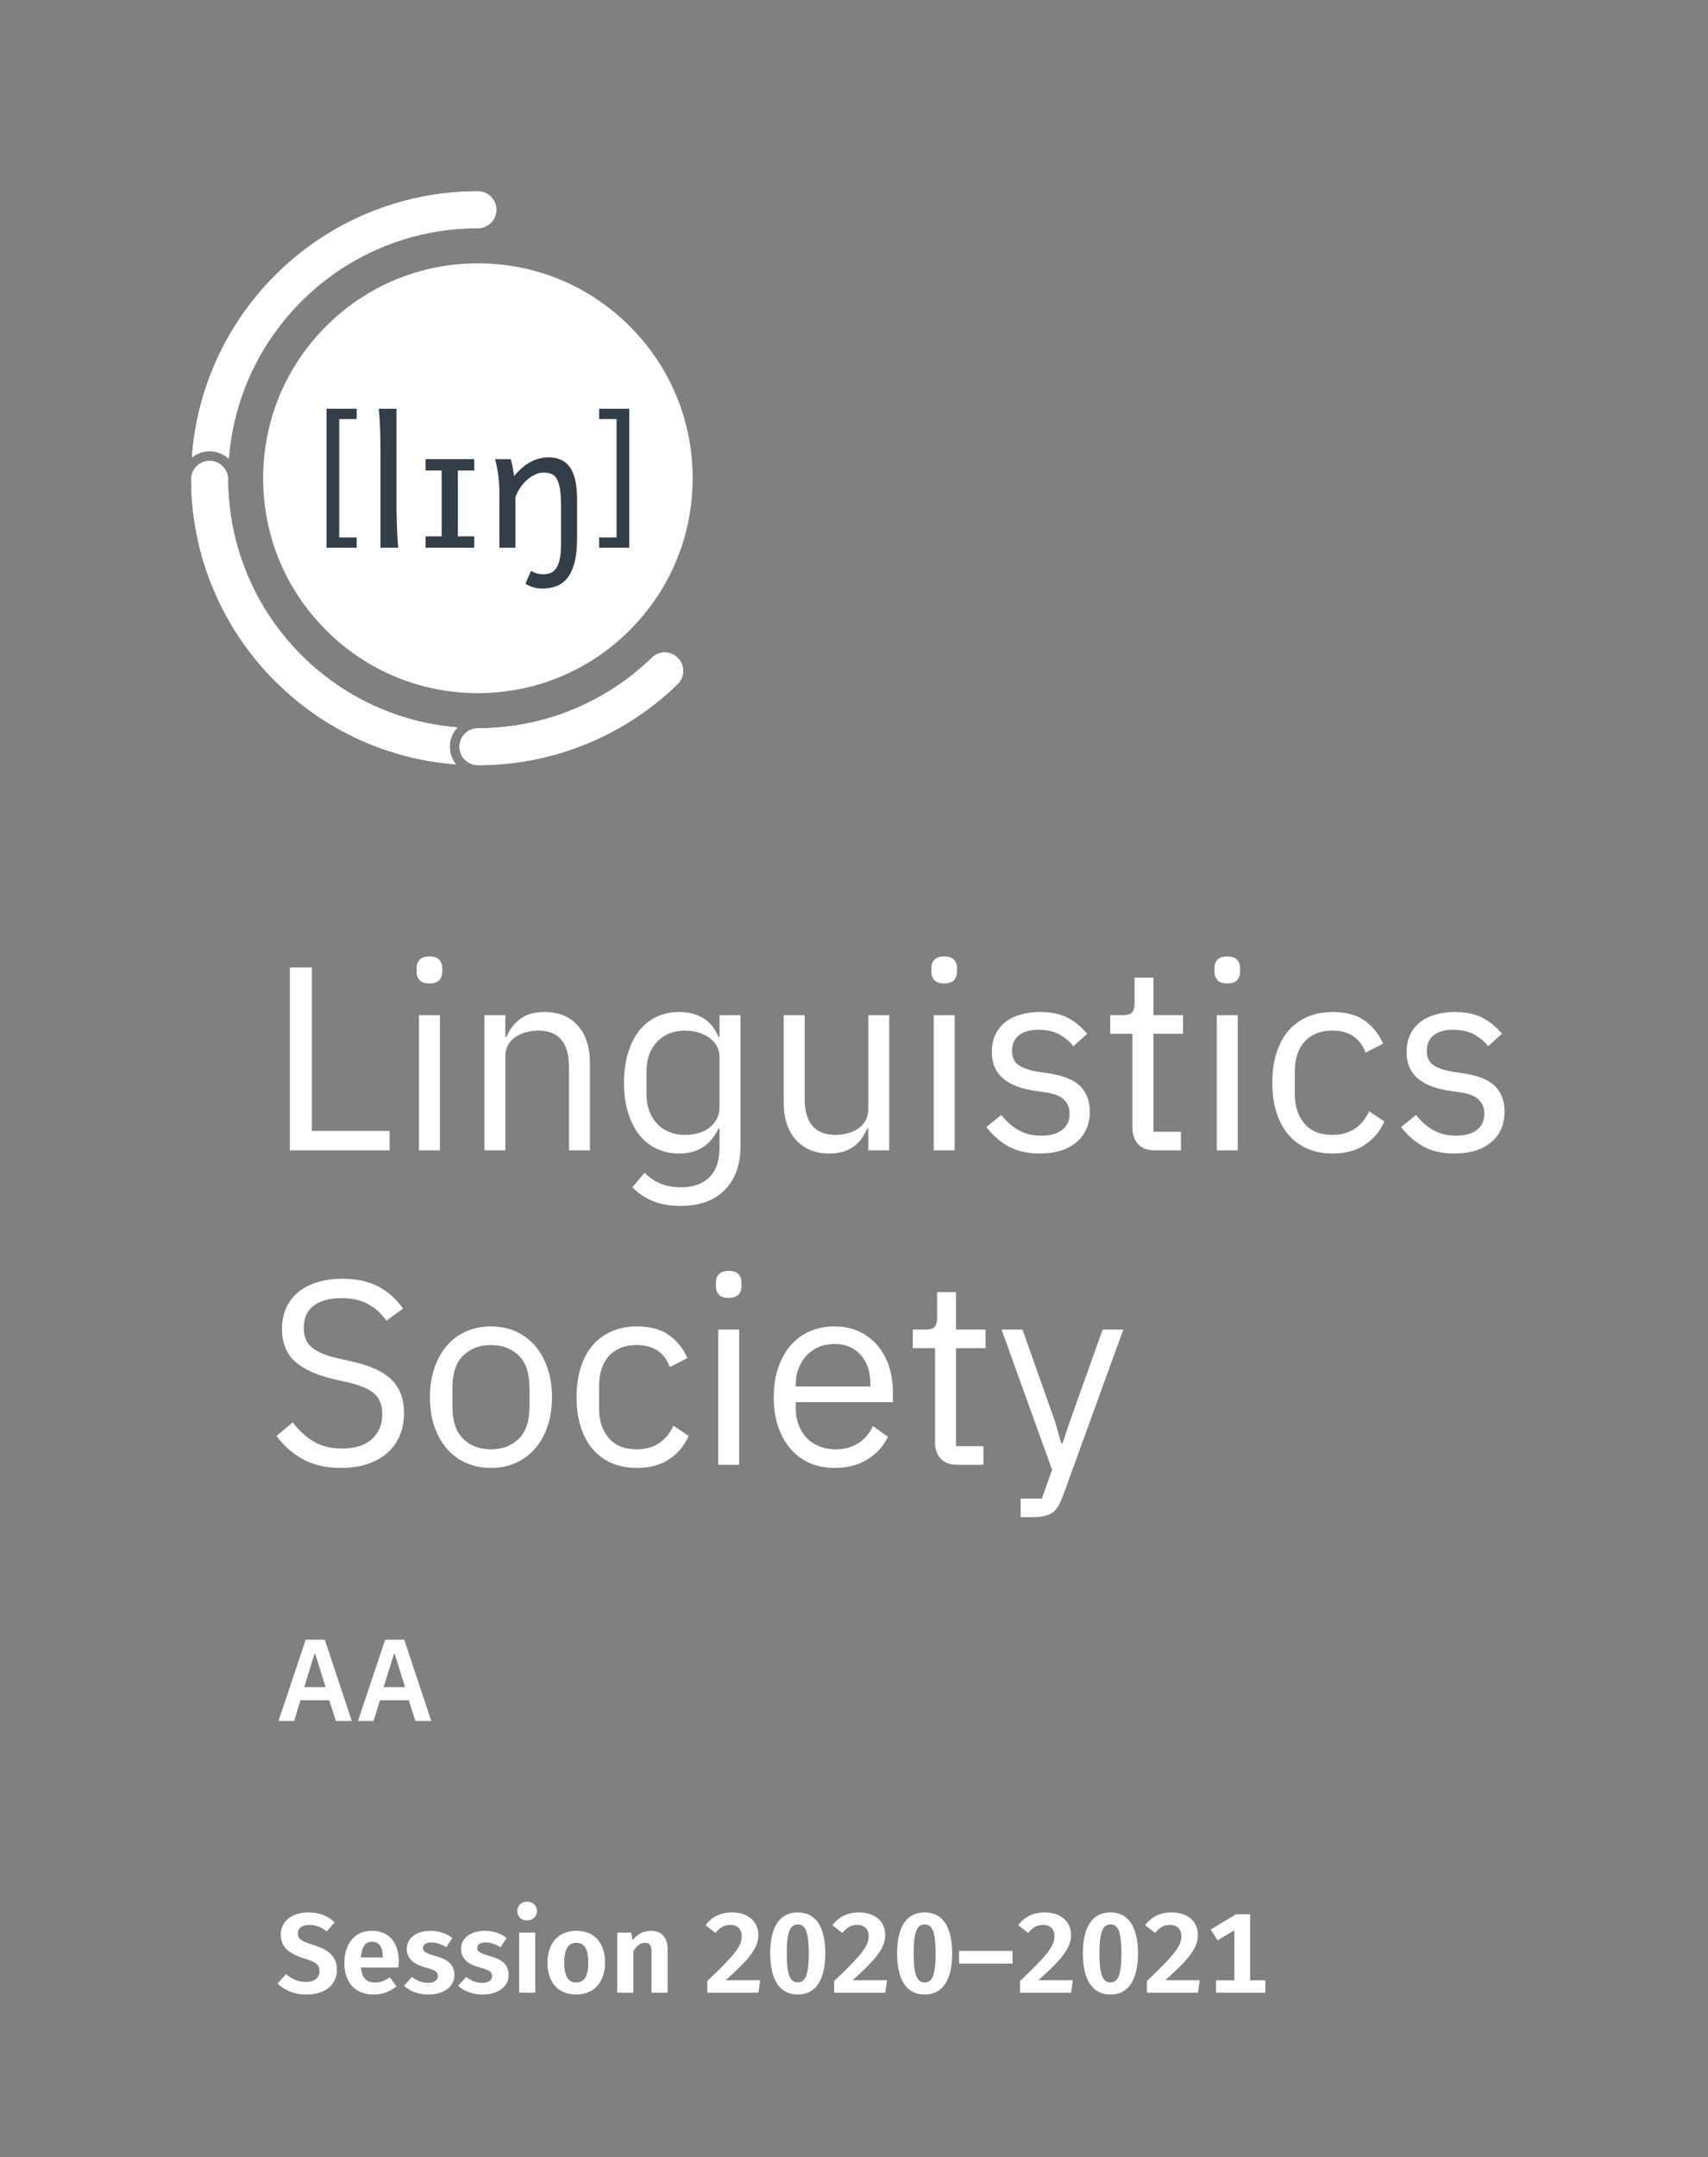<?xml version="1.0" encoding="UTF-8"?><svg id="uuid-c8858c8e-e086-4cf9-a7c4-1694f721c453" xmlns="http://www.w3.org/2000/svg" width="223.376mm" height="281.93mm" xmlns:xlink="http://www.w3.org/1999/xlink" viewBox="0 0 633.192 799.173"><rect x="0" y="0" width="633.192" height="799.173" fill="#808080" stroke="none"/><defs><style>.uuid-a6d20542-7057-406f-bc1b-507dafc4552c{fill:#fff;}.uuid-f8c1009a-fdb4-4b12-9e5b-9438131846b2{fill:none;}.uuid-65ee41e8-0a1c-4437-ab92-5f2c9a8de48b{fill:#333e48;}.uuid-f3ce0d60-7130-46cd-b681-0f907f638756{clip-path:url(#uuid-0801a389-523d-4f3c-beba-760baef7af0d);}</style><clipPath id="uuid-0801a389-523d-4f3c-beba-760baef7af0d"><rect class="uuid-f8c1009a-fdb4-4b12-9e5b-9438131846b2" width="633.192" height="799.173"/></clipPath></defs><g class="uuid-f3ce0d60-7130-46cd-b681-0f907f638756"><path class="uuid-a6d20542-7057-406f-bc1b-507dafc4552c" d="M79.224,135.787c-4.553,10.764-7.26,22.072-8.086,33.713,1.795-1.461,4.08-2.34,6.568-2.34,2.748,0,5.244,1.076,7.109,2.818,3.668-47.797,43.611-85.438,92.352-85.438,3.775,0,6.836-3.061,6.836-6.838,0-3.775-3.061-6.838-6.836-6.838-14.346,0-28.269,2.812-41.385,8.359-12.658,5.355-24.025,13.017-33.783,22.775-9.76,9.76-17.422,21.125-22.775,33.787Z"/><path class="uuid-a6d20542-7057-406f-bc1b-507dafc4552c" d="M169.597,269.486c-47.479-3.842-84.838-43.482-85.053-91.898,0-3.777-3.06-6.84-6.838-6.84-3.775,0-6.838,3.062-6.838,6.84.055,14.195,2.861,27.976,8.355,40.963,5.354,12.66,13.016,24.027,22.775,33.785,9.758,9.758,21.125,17.42,33.783,22.775,10.629,4.494,21.787,7.193,33.272,8.057-1.443-1.791-2.314-4.062-2.314-6.535,0-2.768,1.092-5.279,2.857-7.146Z"/><path class="uuid-a6d20542-7057-406f-bc1b-507dafc4552c" d="M251.267,243.707c-1.334-1.336-3.084-2.002-4.834-2.002s-3.5.666-4.836,2.002c-16.672,16.146-39.389,26.088-64.43,26.088-3.777,0-6.838,3.062-6.838,6.838,0,3.777,3.061,6.838,6.838,6.838,14.344,0,28.266-2.812,41.381-8.359,12.205-5.16,23.201-12.475,32.719-21.734,2.672-2.67,2.672-7,0-9.67Z"/><path class="uuid-a6d20542-7057-406f-bc1b-507dafc4552c" d="M177.167,283.471c-3.777,0-6.838-3.061-6.838-6.838,0-3.775,3.061-6.838,6.838-6.838,25.041,0,47.758-9.941,64.43-26.088,1.336-1.336,3.086-2.002,4.836-2.002s3.5.666,4.834,2.002c2.672,2.67,2.672,7,0,9.67-9.518,9.26-20.514,16.574-32.719,21.734-13.115,5.547-27.037,8.359-41.381,8.359ZM135.782,275.111c-12.658-5.356-24.025-13.018-33.783-22.775-9.76-9.758-17.422-21.125-22.775-33.785-5.494-12.986-8.301-26.767-8.355-40.963,0-3.777,3.062-6.84,6.838-6.84,3.777,0,6.838,3.062,6.838,6.84.215,48.416,37.574,88.057,85.053,91.898-1.766,1.867-2.857,4.379-2.857,7.146,0,2.473.871,4.744,2.314,6.535-11.484-.863-22.643-3.562-33.272-8.057ZM177.167,70.865c3.775,0,6.836,3.062,6.836,6.838,0,3.777-3.061,6.838-6.836,6.838-48.74,0-88.684,37.641-92.352,85.438-1.865-1.742-4.361-2.818-7.109-2.818-2.488,0-4.774.879-6.568,2.34.826-11.641,3.533-22.949,8.086-33.713,5.354-12.662,13.016-24.027,22.775-33.787,9.758-9.758,21.125-17.42,33.783-22.775,13.115-5.547,27.039-8.359,41.385-8.359Z"/><path class="uuid-a6d20542-7057-406f-bc1b-507dafc4552c" d="M233.46,120.875c-15.035-15.035-35.03-23.316-56.293-23.316-21.266,0-41.258,8.281-56.293,23.316-15.037,15.037-23.318,35.029-23.318,56.293,0,21.266,8.281,41.256,23.318,56.293,15.035,15.037,35.027,23.318,56.293,23.318,21.264,0,41.258-8.281,56.293-23.318,15.037-15.037,23.316-35.027,23.316-56.293,0-21.264-8.279-41.256-23.316-56.293Z"/><path class="uuid-65ee41e8-0a1c-4437-ab92-5f2c9a8de48b" d="M121.061,202.914v-51.49h11.166v3.807h-6.473v43.877h6.473v3.807h-11.166Z"/><path class="uuid-65ee41e8-0a1c-4437-ab92-5f2c9a8de48b" d="M233.273,151.424v51.49h-11.164v-3.807h6.469v-43.877h-6.469v-3.807h11.164Z"/><path class="uuid-65ee41e8-0a1c-4437-ab92-5f2c9a8de48b" d="M146.997,187.629c0,1.029.016,2.242.047,3.635.031,1.395.076,2.812.129,4.248.055,1.438.117,2.812.193,4.121.074,1.309.166,2.402.273,3.281h-6.598v-36.365c0-3.133-.053-5.969-.16-8.512-.107-2.543-.267-4.748-.484-6.613h6.6v36.205Z"/><path class="uuid-65ee41e8-0a1c-4437-ab92-5f2c9a8de48b" d="M175.8,170.088v4.217h-6.051v24.395h6.051v4.215h-18.021v-4.215h5.953v-24.395h-5.953v-4.217h18.021Z"/><path class="uuid-65ee41e8-0a1c-4437-ab92-5f2c9a8de48b" d="M189.317,170.088c.127.344.256.789.385,1.338.131.547.246,1.119.355,1.721.105.6.201,1.192.289,1.77l.256,1.447c2.061-2.445,4.131-4.209,6.211-5.293,2.082-1.084,4.25-1.625,6.502-1.625,1.717,0,3.234.283,4.553.852,1.32.57,2.432,1.471,3.332,2.703.9,1.234,1.58,2.834,2.043,4.797s.691,4.328.691,7.098v14.478c0,3.627-.316,6.637-.949,9.027-.631,2.395-1.518,4.303-2.654,5.73-1.137,1.426-2.506,2.436-4.104,3.024-1.598.592-3.373.887-5.326.887-.965,0-2-.156-3.106-.467-1.104-.312-2.107-.746-3.008-1.305l2.092-4.826c.492.365,1.152.67,1.979.918.826.246,1.668.369,2.525.369,1.031,0,1.953-.166,2.769-.498.814-.334,1.506-.918,2.074-1.754.568-.838,1.004-1.984,1.305-3.443.299-1.461.449-3.316.449-5.568v-14.16c0-2.574-.135-4.662-.402-6.26-.268-1.598-.672-2.844-1.207-3.732-.535-.891-1.207-1.486-2.012-1.787-.805-.299-1.742-.451-2.816-.451-1.158,0-2.287.275-3.392.822-1.106.547-2.121,1.254-3.043,2.123-.922.869-1.738,1.85-2.445,2.945-.707,1.094-1.234,2.188-1.578,3.281v18.666h-5.953v-19.791c0-3.176-.182-5.863-.547-8.062-.363-2.199-.719-3.857-1.062-4.973h5.795Z"/><rect class="uuid-f8c1009a-fdb4-4b12-9e5b-9438131846b2" x="102.332" y="702.693" width="368.126" height="46.661"/><path class="uuid-a6d20542-7057-406f-bc1b-507dafc4552c" d="M124.05,712.138l-2.94,3.403c-2.058-1.681-4.075-2.437-6.427-2.437-2.52,0-4.243,1.092-4.243,3.15,0,2.017,1.092,2.856,5.839,4.326,5.251,1.681,8.612,3.865,8.612,9.242,0,5.335-4.201,9.073-11.258,9.073-4.831,0-8.36-1.722-10.754-4.074l3.193-3.487c2.1,1.807,4.411,2.899,7.393,2.899,2.982,0,4.999-1.429,4.999-3.991,0-2.311-1.134-3.318-5.545-4.663-6.301-1.974-8.822-4.494-8.822-8.905,0-4.957,4.285-8.191,10.166-8.191,4.327,0,7.267,1.302,9.788,3.654Z"/><path class="uuid-a6d20542-7057-406f-bc1b-507dafc4552c" d="M147.696,728.899h-13.905c.42,4.284,2.437,5.545,5.293,5.545,1.89,0,3.487-.589,5.419-1.933l2.479,3.36c-2.184,1.765-4.957,3.024-8.443,3.024-7.141,0-10.88-4.705-10.88-11.678,0-6.722,3.613-11.931,10.124-11.931,6.301,0,10.04,4.201,10.04,11.301,0,.756-.084,1.68-.126,2.311ZM141.899,724.908c0-3.36-1.134-5.545-3.991-5.545-2.353,0-3.781,1.555-4.117,5.797h8.108v-.252Z"/><path class="uuid-a6d20542-7057-406f-bc1b-507dafc4552c" d="M167.687,717.977l-2.268,3.403c-1.806-1.135-3.613-1.765-5.545-1.765-1.974,0-3.067.798-3.067,2.017,0,1.302.756,1.891,4.663,3.024,4.453,1.218,6.973,3.066,6.973,7.016,0,4.62-4.327,7.225-9.62,7.225-3.865,0-6.973-1.302-9.073-3.234l2.94-3.276c1.68,1.302,3.739,2.185,5.965,2.185s3.655-.925,3.655-2.437c0-1.681-.798-2.227-4.915-3.361-4.495-1.26-6.595-3.486-6.595-6.847,0-3.78,3.445-6.638,8.822-6.638,3.235,0,5.965,1.009,8.065,2.688Z"/><path class="uuid-a6d20542-7057-406f-bc1b-507dafc4552c" d="M187.804,717.977l-2.268,3.403c-1.806-1.135-3.613-1.765-5.545-1.765-1.974,0-3.067.798-3.067,2.017,0,1.302.756,1.891,4.663,3.024,4.453,1.218,6.973,3.066,6.973,7.016,0,4.62-4.327,7.225-9.62,7.225-3.865,0-6.973-1.302-9.073-3.234l2.94-3.276c1.68,1.302,3.739,2.185,5.965,2.185s3.655-.925,3.655-2.437c0-1.681-.798-2.227-4.915-3.361-4.495-1.26-6.595-3.486-6.595-6.847,0-3.78,3.445-6.638,8.822-6.638,3.235,0,5.965,1.009,8.065,2.688Z"/><path class="uuid-a6d20542-7057-406f-bc1b-507dafc4552c" d="M199.058,707.979c0,1.974-1.512,3.486-3.655,3.486s-3.613-1.513-3.613-3.486c0-1.975,1.47-3.487,3.613-3.487s3.655,1.513,3.655,3.487ZM198.428,738.225h-5.965v-22.264h5.965v22.264Z"/><path class="uuid-a6d20542-7057-406f-bc1b-507dafc4552c" d="M224.302,727.093c0,7.057-3.991,11.804-10.67,11.804-6.637,0-10.67-4.41-10.67-11.804,0-7.1,3.991-11.805,10.712-11.805,6.637,0,10.628,4.411,10.628,11.805ZM209.18,727.093c0,5.125,1.512,7.352,4.453,7.352,2.941,0,4.453-2.269,4.453-7.352,0-5.125-1.512-7.352-4.411-7.352-2.982,0-4.495,2.269-4.495,7.352Z"/><path class="uuid-a6d20542-7057-406f-bc1b-507dafc4552c" d="M247.486,722.01v16.215h-5.965v-15.207c0-2.562-.924-3.276-2.436-3.276-1.722,0-3.067,1.135-4.285,3.108v15.375h-5.965v-22.264h5.167l.462,2.814c1.806-2.227,3.991-3.487,6.805-3.487,3.907,0,6.217,2.521,6.217,6.722Z"/><path class="uuid-a6d20542-7057-406f-bc1b-507dafc4552c" d="M281.128,716.801c0,4.621-2.857,8.569-12.098,16.803h12.77l-.63,4.621h-18.945v-4.327c10.04-9.619,12.77-12.812,12.77-16.593,0-2.562-1.554-4.2-4.201-4.2-2.31,0-3.823.924-5.545,2.982l-3.697-2.898c2.31-2.982,5.377-4.705,9.83-4.705,6.427,0,9.746,3.78,9.746,8.317Z"/><path class="uuid-a6d20542-7057-406f-bc1b-507dafc4552c" d="M305.95,723.648c0,9.913-3.571,15.248-10.208,15.248-6.637,0-10.208-5.335-10.208-15.248,0-9.914,3.571-15.165,10.208-15.165,6.637,0,10.208,5.251,10.208,15.165ZM291.667,723.648c0,8.149,1.302,10.754,4.075,10.754,2.73,0,4.075-2.479,4.075-10.754s-1.344-10.712-4.075-10.712c-2.773,0-4.075,2.604-4.075,10.712Z"/><path class="uuid-a6d20542-7057-406f-bc1b-507dafc4552c" d="M328.168,716.801c0,4.621-2.857,8.569-12.098,16.803h12.77l-.63,4.621h-18.945v-4.327c10.04-9.619,12.77-12.812,12.77-16.593,0-2.562-1.554-4.2-4.201-4.2-2.31,0-3.823.924-5.545,2.982l-3.697-2.898c2.31-2.982,5.377-4.705,9.83-4.705,6.427,0,9.746,3.78,9.746,8.317Z"/><path class="uuid-a6d20542-7057-406f-bc1b-507dafc4552c" d="M352.99,723.648c0,9.913-3.571,15.248-10.208,15.248-6.637,0-10.208-5.335-10.208-15.248,0-9.914,3.571-15.165,10.208-15.165,6.637,0,10.208,5.251,10.208,15.165ZM338.707,723.648c0,8.149,1.302,10.754,4.075,10.754,2.73,0,4.075-2.479,4.075-10.754s-1.344-10.712-4.075-10.712c-2.773,0-4.075,2.604-4.075,10.712Z"/><path class="uuid-a6d20542-7057-406f-bc1b-507dafc4552c" d="M355.548,722.724h19.827v4.705h-19.827v-4.705Z"/><path class="uuid-a6d20542-7057-406f-bc1b-507dafc4552c" d="M397.047,716.801c0,4.621-2.856,8.569-12.098,16.803h12.77l-.63,4.621h-18.945v-4.327c10.04-9.619,12.77-12.812,12.77-16.593,0-2.562-1.554-4.2-4.201-4.2-2.31,0-3.823.924-5.545,2.982l-3.697-2.898c2.31-2.982,5.377-4.705,9.83-4.705,6.427,0,9.746,3.78,9.746,8.317Z"/><path class="uuid-a6d20542-7057-406f-bc1b-507dafc4552c" d="M421.869,723.648c0,9.913-3.571,15.248-10.208,15.248-6.637,0-10.208-5.335-10.208-15.248,0-9.914,3.571-15.165,10.208-15.165,6.637,0,10.208,5.251,10.208,15.165ZM407.587,723.648c0,8.149,1.302,10.754,4.075,10.754,2.73,0,4.075-2.479,4.075-10.754s-1.344-10.712-4.075-10.712c-2.773,0-4.075,2.604-4.075,10.712Z"/><path class="uuid-a6d20542-7057-406f-bc1b-507dafc4552c" d="M444.087,716.801c0,4.621-2.857,8.569-12.098,16.803h12.77l-.63,4.621h-18.945v-4.327c10.04-9.619,12.77-12.812,12.77-16.593,0-2.562-1.554-4.2-4.201-4.2-2.31,0-3.823.924-5.545,2.982l-3.697-2.898c2.31-2.982,5.377-4.705,9.83-4.705,6.427,0,9.746,3.78,9.746,8.317Z"/><path class="uuid-a6d20542-7057-406f-bc1b-507dafc4552c" d="M469.077,733.645v4.579h-18.273v-4.579h6.805v-18.567l-6.217,3.739-2.562-3.991,9.368-5.671h5.251v24.49h5.629Z"/><path class="uuid-a6d20542-7057-406f-bc1b-507dafc4552c" d="M107.458,426.163v-67.755h8.154v60.572h28.83v7.183h-36.984Z"/><path class="uuid-a6d20542-7057-406f-bc1b-507dafc4552c" d="M159.197,364.328c-1.684,0-2.897-.403-3.641-1.213-.745-.808-1.116-1.859-1.116-3.155v-1.262c0-1.294.372-2.345,1.116-3.155.743-.809,1.957-1.213,3.641-1.213,1.682,0,2.896.405,3.64,1.213.743.81,1.116,1.861,1.116,3.155v1.262c0,1.296-.373,2.347-1.116,3.155-.745.81-1.958,1.213-3.64,1.213ZM155.314,376.075h7.766v50.088h-7.766v-50.088Z"/><path class="uuid-a6d20542-7057-406f-bc1b-507dafc4552c" d="M179.582,426.163v-50.088h7.766v8.061h.388c1.229-2.818,2.96-5.061,5.193-6.726,2.233-1.666,5.225-2.5,8.979-2.5,5.177,0,9.271,1.667,12.28,4.999,3.009,3.334,4.514,8.042,4.514,14.124v32.13h-7.766v-30.838c0-9.016-3.786-13.523-11.357-13.523-1.553,0-3.058.196-4.514.584-1.456.39-2.766.974-3.931,1.752-1.165.778-2.087,1.767-2.766,2.967-.68,1.199-1.019,2.61-1.019,4.231v34.827h-7.766Z"/><path class="uuid-a6d20542-7057-406f-bc1b-507dafc4552c" d="M274.516,424.513c0,6.924-1.941,12.36-5.824,16.308-3.883,3.947-9.352,5.922-16.405,5.922-4.077,0-7.588-.635-10.532-1.901-2.945-1.269-5.387-2.942-7.329-5.022l4.562-5.363c1.682,1.732,3.624,3.065,5.824,3.996,2.199.932,4.756,1.397,7.668,1.397,4.529,0,8.041-1.252,10.532-3.752,2.491-2.504,3.737-6.193,3.737-11.068v-6.928h-.388c-1.489,3.076-3.431,5.381-5.824,6.919-2.395,1.539-5.339,2.307-8.834,2.307-3.106,0-5.921-.616-8.445-1.844-2.523-1.229-4.659-2.977-6.406-5.242-1.748-2.265-3.106-5.015-4.077-8.251-.971-3.235-1.456-6.859-1.456-10.872,0-4.012.485-7.636,1.456-10.872.971-3.235,2.33-5.985,4.077-8.251,1.747-2.265,3.883-4.012,6.406-5.242,2.524-1.229,5.339-1.844,8.445-1.844,3.495,0,6.487.754,8.979,2.258,2.491,1.507,4.383,3.829,5.679,6.968h.388v-8.061h7.766v48.438ZM254.034,420.435c1.748,0,3.398-.228,4.951-.683,1.553-.455,2.896-1.123,4.028-2.001,1.132-.877,2.039-1.951,2.718-3.218.679-1.269,1.019-2.749,1.019-4.44v-18.635c0-1.365-.324-2.65-.971-3.854-.647-1.203-1.553-2.226-2.718-3.073-1.165-.845-2.524-1.511-4.077-2-1.553-.488-3.203-.732-4.951-.732-4.401,0-7.896,1.398-10.483,4.195-2.589,2.797-3.883,6.407-3.883,10.83v8.584c0,4.423,1.293,8.033,3.883,10.83,2.587,2.796,6.082,4.195,10.483,4.195Z"/><path class="uuid-a6d20542-7057-406f-bc1b-507dafc4552c" d="M321.886,418.101h-.388c-.519,1.155-1.149,2.291-1.893,3.413-.745,1.121-1.667,2.114-2.767,2.979-1.102.865-2.427,1.554-3.98,2.066-1.553.512-3.366.769-5.436.769-5.178,0-9.287-1.665-12.328-4.999-3.043-3.333-4.562-8.04-4.562-14.124v-32.13h7.766v30.838c0,9.015,3.818,13.523,11.455,13.523,1.553,0,3.058-.194,4.514-.584,1.456-.388,2.75-.972,3.883-1.75,1.132-.778,2.039-1.767,2.718-2.967.68-1.199,1.019-2.643,1.019-4.33v-34.729h7.766v50.088h-7.766v-8.061Z"/><path class="uuid-a6d20542-7057-406f-bc1b-507dafc4552c" d="M350.036,364.328c-1.684,0-2.897-.403-3.64-1.213-.745-.808-1.116-1.859-1.116-3.155v-1.262c0-1.294.372-2.345,1.116-3.155.743-.809,1.957-1.213,3.64-1.213,1.682,0,2.896.405,3.64,1.213.743.81,1.116,1.861,1.116,3.155v1.262c0,1.296-.373,2.347-1.116,3.155-.745.81-1.958,1.213-3.64,1.213ZM346.153,376.075h7.766v50.088h-7.766v-50.088Z"/><path class="uuid-a6d20542-7057-406f-bc1b-507dafc4552c" d="M385.467,427.327c-4.659,0-8.559-.89-11.697-2.669-3.14-1.779-5.841-4.158-8.106-7.135l5.533-4.466c1.941,2.46,4.109,4.352,6.504,5.679,2.394,1.327,5.177,1.99,8.348,1.99,3.3,0,5.872-.712,7.717-2.136,1.845-1.423,2.767-3.43,2.767-6.019,0-1.941-.631-3.606-1.893-4.999-1.262-1.391-3.543-2.345-6.844-2.863l-3.98-.583c-2.33-.323-4.465-.825-6.407-1.504-1.941-.68-3.64-1.585-5.096-2.718-1.456-1.131-2.589-2.54-3.398-4.223-.81-1.682-1.213-3.689-1.213-6.018,0-2.459.452-4.611,1.359-6.455.906-1.845,2.151-3.382,3.737-4.611,1.585-1.228,3.478-2.151,5.679-2.767,2.199-.614,4.562-.922,7.086-.922,4.077,0,7.489.712,10.241,2.135,2.75,1.424,5.16,3.397,7.232,5.921l-5.145,4.659c-1.101-1.553-2.718-2.96-4.853-4.223-2.135-1.262-4.821-1.893-8.057-1.893-3.237,0-5.679.696-7.329,2.087-1.65,1.392-2.475,3.285-2.475,5.679,0,2.46.825,4.239,2.475,5.339,1.65,1.102,4.029,1.909,7.135,2.427l3.883.582c5.565.842,9.513,2.444,11.843,4.805,2.33,2.363,3.495,5.453,3.495,9.271,0,4.853-1.65,8.672-4.951,11.455-3.3,2.783-7.831,4.174-13.59,4.174Z"/><path class="uuid-a6d20542-7057-406f-bc1b-507dafc4552c" d="M428.082,426.163c-2.718,0-4.773-.758-6.164-2.275-1.392-1.517-2.087-3.503-2.087-5.958v-34.964h-8.251v-6.892h4.659c1.682,0,2.831-.34,3.446-1.02.614-.679.922-1.859.922-3.543v-9.319h6.989v13.882h10.969v6.892h-10.969v36.305h10.192v6.892h-9.707Z"/><path class="uuid-a6d20542-7057-406f-bc1b-507dafc4552c" d="M454.971,364.328c-1.684,0-2.897-.403-3.64-1.213-.745-.808-1.117-1.859-1.117-3.155v-1.262c0-1.294.372-2.345,1.117-3.155.743-.809,1.957-1.213,3.64-1.213,1.682,0,2.896.405,3.64,1.213.743.81,1.116,1.861,1.116,3.155v1.262c0,1.296-.373,2.347-1.116,3.155-.745.81-1.958,1.213-3.64,1.213ZM451.088,376.075h7.766v50.088h-7.766v-50.088Z"/><path class="uuid-a6d20542-7057-406f-bc1b-507dafc4552c" d="M493.993,427.327c-3.495,0-6.634-.616-9.416-1.844-2.783-1.229-5.129-2.977-7.038-5.242-1.91-2.265-3.366-5.015-4.368-8.251-1.004-3.235-1.504-6.859-1.504-10.872,0-4.012.501-7.636,1.504-10.872,1.002-3.235,2.458-5.985,4.368-8.251,1.908-2.265,4.254-4.012,7.038-5.242,2.782-1.229,5.921-1.844,9.416-1.844,4.982,0,8.979,1.084,11.988,3.251,3.009,2.169,5.257,5,6.747,8.494l-6.504,3.301c-.907-2.588-2.395-4.595-4.465-6.018-2.072-1.423-4.659-2.136-7.766-2.136-2.33,0-4.368.373-6.116,1.116-1.747.745-3.203,1.781-4.368,3.106-1.165,1.327-2.039,2.912-2.621,4.756-.582,1.845-.874,3.868-.874,6.067v8.542c0,4.402,1.18,8.009,3.543,10.824,2.361,2.815,5.839,4.223,10.435,4.223,6.276,0,10.807-2.912,13.59-8.736l5.63,3.786c-1.618,3.625-4.028,6.504-7.232,8.64-3.203,2.135-7.2,3.203-11.988,3.203Z"/><path class="uuid-a6d20542-7057-406f-bc1b-507dafc4552c" d="M539.228,427.327c-4.66,0-8.559-.89-11.697-2.669-3.14-1.779-5.841-4.158-8.106-7.135l5.533-4.466c1.941,2.46,4.109,4.352,6.504,5.679,2.393,1.327,5.176,1.99,8.348,1.99,3.3,0,5.873-.712,7.717-2.136,1.845-1.423,2.767-3.43,2.767-6.019,0-1.941-.631-3.606-1.893-4.999-1.262-1.391-3.543-2.345-6.844-2.863l-3.98-.583c-2.33-.323-4.465-.825-6.407-1.504-1.941-.68-3.64-1.585-5.096-2.718-1.456-1.131-2.589-2.54-3.398-4.223-.81-1.682-1.213-3.689-1.213-6.018,0-2.459.452-4.611,1.359-6.455.906-1.845,2.151-3.382,3.737-4.611,1.585-1.228,3.478-2.151,5.679-2.767,2.199-.614,4.562-.922,7.086-.922,4.077,0,7.489.712,10.241,2.135,2.75,1.424,5.16,3.397,7.232,5.921l-5.145,4.659c-1.101-1.553-2.718-2.96-4.854-4.223-2.135-1.262-4.821-1.893-8.057-1.893-3.237,0-5.679.696-7.329,2.087-1.65,1.392-2.475,3.285-2.475,5.679,0,2.46.825,4.239,2.475,5.339,1.65,1.102,4.029,1.909,7.135,2.427l3.883.582c5.565.842,9.513,2.444,11.843,4.805,2.33,2.363,3.495,5.453,3.495,9.271,0,4.853-1.65,8.672-4.951,11.455-3.3,2.783-7.831,4.174-13.59,4.174Z"/><path class="uuid-a6d20542-7057-406f-bc1b-507dafc4552c" d="M126.484,543.813c-5.501,0-10.192-1.053-14.075-3.154-3.883-2.103-7.184-4.999-9.901-8.688l6.019-5.048c2.393,3.172,5.047,5.582,7.959,7.232,2.912,1.65,6.342,2.475,10.29,2.475,4.854,0,8.557-1.165,11.114-3.495,2.556-2.33,3.834-5.436,3.834-9.319,0-3.235-.971-5.727-2.912-7.474-1.941-1.748-5.145-3.139-9.61-4.175l-5.533-1.262c-6.213-1.423-10.954-3.574-14.221-6.455-3.269-2.879-4.902-6.941-4.902-12.183,0-2.975.549-5.63,1.65-7.959,1.1-2.33,2.636-4.271,4.611-5.825,1.974-1.553,4.335-2.733,7.086-3.543,2.75-.809,5.776-1.213,9.076-1.213,5.111,0,9.496.939,13.153,2.815,3.655,1.878,6.746,4.628,9.27,8.251l-6.115,4.465c-1.878-2.588-4.143-4.626-6.795-6.116-2.654-1.488-5.955-2.233-9.901-2.233-4.336,0-7.751.923-10.241,2.767-2.492,1.845-3.737,4.611-3.737,8.3,0,3.237,1.051,5.679,3.155,7.329,2.102,1.65,5.29,2.961,9.562,3.932l5.533,1.262c6.664,1.489,11.486,3.754,14.463,6.795,2.976,3.042,4.465,7.086,4.465,12.134,0,3.106-.534,5.921-1.602,8.445-1.068,2.523-2.606,4.659-4.611,6.406-2.007,1.748-4.45,3.106-7.329,4.077-2.88.971-6.132,1.456-9.756,1.456Z"/><path class="uuid-a6d20542-7057-406f-bc1b-507dafc4552c" d="M182.008,543.813c-3.366,0-6.44-.616-9.222-1.844-2.783-1.228-5.162-2.993-7.135-5.29-1.975-2.296-3.511-5.047-4.611-8.251-1.101-3.203-1.65-6.811-1.65-10.823,0-3.946.549-7.538,1.65-10.775,1.1-3.234,2.636-6.002,4.611-8.299,1.973-2.296,4.352-4.06,7.135-5.291,2.782-1.229,5.856-1.844,9.222-1.844,3.364,0,6.422.615,9.173,1.844,2.75,1.23,5.128,2.994,7.135,5.291,2.005,2.297,3.559,5.065,4.66,8.299,1.1,3.237,1.65,6.829,1.65,10.775,0,4.013-.55,7.62-1.65,10.823-1.101,3.204-2.654,5.955-4.66,8.251-2.006,2.298-4.385,4.062-7.135,5.29-2.752,1.228-5.809,1.844-9.173,1.844ZM182.008,536.921c4.206,0,7.635-1.293,10.29-3.883,2.653-2.587,3.98-6.536,3.98-11.842v-7.184c0-5.306-1.327-9.254-3.98-11.843-2.654-2.587-6.083-3.883-10.29-3.883-4.207,0-7.637,1.295-10.29,3.883-2.654,2.589-3.98,6.537-3.98,11.843v7.184c0,5.307,1.326,9.255,3.98,11.842,2.653,2.589,6.083,3.883,10.29,3.883Z"/><path class="uuid-a6d20542-7057-406f-bc1b-507dafc4552c" d="M236.077,543.813c-3.494,0-6.634-.616-9.416-1.844-2.783-1.228-5.13-2.976-7.038-5.242-1.91-2.265-3.366-5.015-4.368-8.251-1.004-3.235-1.505-6.859-1.505-10.872,0-4.012.5-7.636,1.505-10.872,1.002-3.235,2.459-5.985,4.368-8.251,1.908-2.265,4.254-4.012,7.038-5.242,2.782-1.229,5.921-1.844,9.416-1.844,4.982,0,8.979,1.084,11.989,3.252,3.009,2.169,5.257,4.999,6.746,8.494l-6.503,3.301c-.907-2.588-2.396-4.595-4.466-6.019-2.071-1.423-4.659-2.136-7.766-2.136-2.329,0-4.368.373-6.115,1.116-1.747.745-3.203,1.781-4.368,3.106-1.165,1.327-2.039,2.912-2.621,4.756-.582,1.845-.874,3.868-.874,6.067v8.543c0,4.401,1.18,8.008,3.543,10.823,2.362,2.815,5.839,4.222,10.435,4.222,6.276,0,10.807-2.912,13.59-8.736l5.63,3.786c-1.618,3.625-4.028,6.504-7.231,8.64-3.204,2.135-7.2,3.203-11.989,3.203Z"/><path class="uuid-a6d20542-7057-406f-bc1b-507dafc4552c" d="M270.148,480.814c-1.684,0-2.897-.403-3.64-1.213-.745-.809-1.116-1.86-1.116-3.155v-1.262c0-1.294.372-2.345,1.116-3.155.743-.809,1.957-1.213,3.64-1.213,1.682,0,2.896.404,3.64,1.213.743.81,1.116,1.861,1.116,3.155v1.262c0,1.295-.373,2.346-1.116,3.155-.745.809-1.958,1.213-3.64,1.213ZM266.265,492.559h7.766v50.088h-7.766v-50.088Z"/><path class="uuid-a6d20542-7057-406f-bc1b-507dafc4552c" d="M309.365,543.813c-3.431,0-6.52-.616-9.27-1.844-2.751-1.228-5.113-2.993-7.086-5.29-1.975-2.296-3.495-5.047-4.562-8.251-1.068-3.203-1.601-6.811-1.601-10.823,0-3.946.534-7.538,1.601-10.775,1.068-3.234,2.587-6.002,4.562-8.299,1.973-2.296,4.335-4.06,7.086-5.291,2.75-1.229,5.84-1.844,9.27-1.844,3.364,0,6.373.612,9.027,1.838,2.653,1.226,4.918,2.92,6.795,5.08,1.877,2.16,3.316,4.723,4.32,7.69,1.002,2.967,1.505,6.223,1.505,9.769v3.677h-36.014v2.329c0,2.136.34,4.126,1.02,5.97.679,1.844,1.65,3.446,2.912,4.805,1.262,1.359,2.815,2.427,4.659,3.204,1.844.776,3.932,1.165,6.261,1.165,3.17,0,5.937-.743,8.299-2.232,2.362-1.488,4.19-3.624,5.485-6.407l5.533,4.005c-1.619,3.453-4.143,6.236-7.572,8.352-3.431,2.116-7.508,3.174-12.231,3.174ZM309.365,497.898c-2.136,0-4.077.37-5.824,1.11-1.748.741-3.252,1.785-4.514,3.135-1.262,1.35-2.249,2.942-2.961,4.774-.713,1.834-1.068,3.843-1.068,6.03v.675h27.666v-1.061c0-4.438-1.213-7.99-3.64-10.659-2.427-2.669-5.647-4.004-9.659-4.004Z"/><path class="uuid-a6d20542-7057-406f-bc1b-507dafc4552c" d="M354.891,542.648c-2.718,0-4.773-.758-6.164-2.274-1.392-1.517-2.087-3.504-2.087-5.958v-34.964h-8.251v-6.892h4.659c1.682,0,2.831-.34,3.446-1.02.614-.679.922-1.859.922-3.542v-9.319h6.989v13.881h10.969v6.892h-10.969v36.305h10.192v6.892h-9.707Z"/><path class="uuid-a6d20542-7057-406f-bc1b-507dafc4552c" d="M408.765,492.559h7.669l-22.423,61.737c-.582,1.488-1.165,2.733-1.748,3.737-.582,1.003-1.295,1.796-2.135,2.378-.842.583-1.893,1.003-3.155,1.262-1.262.258-2.8.388-4.611.388h-3.98v-6.892h7.863l3.786-10.661-18.735-51.95h7.766l12.037,34.006,2.33,8.139h.485l2.718-8.139,12.134-34.006Z"/><path class="uuid-a6d20542-7057-406f-bc1b-507dafc4552c" d="M124.505,637.561l-2.416-7.678h-10.698l-2.373,7.678h-5.78l10.094-30.109h7.074l10.008,30.109h-5.91ZM116.826,612.628h-.216l-3.839,12.38h7.937l-3.882-12.38Z"/><path class="uuid-a6d20542-7057-406f-bc1b-507dafc4552c" d="M153.966,637.561l-2.416-7.678h-10.698l-2.373,7.678h-5.78l10.094-30.109h7.074l10.008,30.109h-5.91ZM146.287,612.628h-.215l-3.839,12.38h7.937l-3.882-12.38Z"/></g></svg>